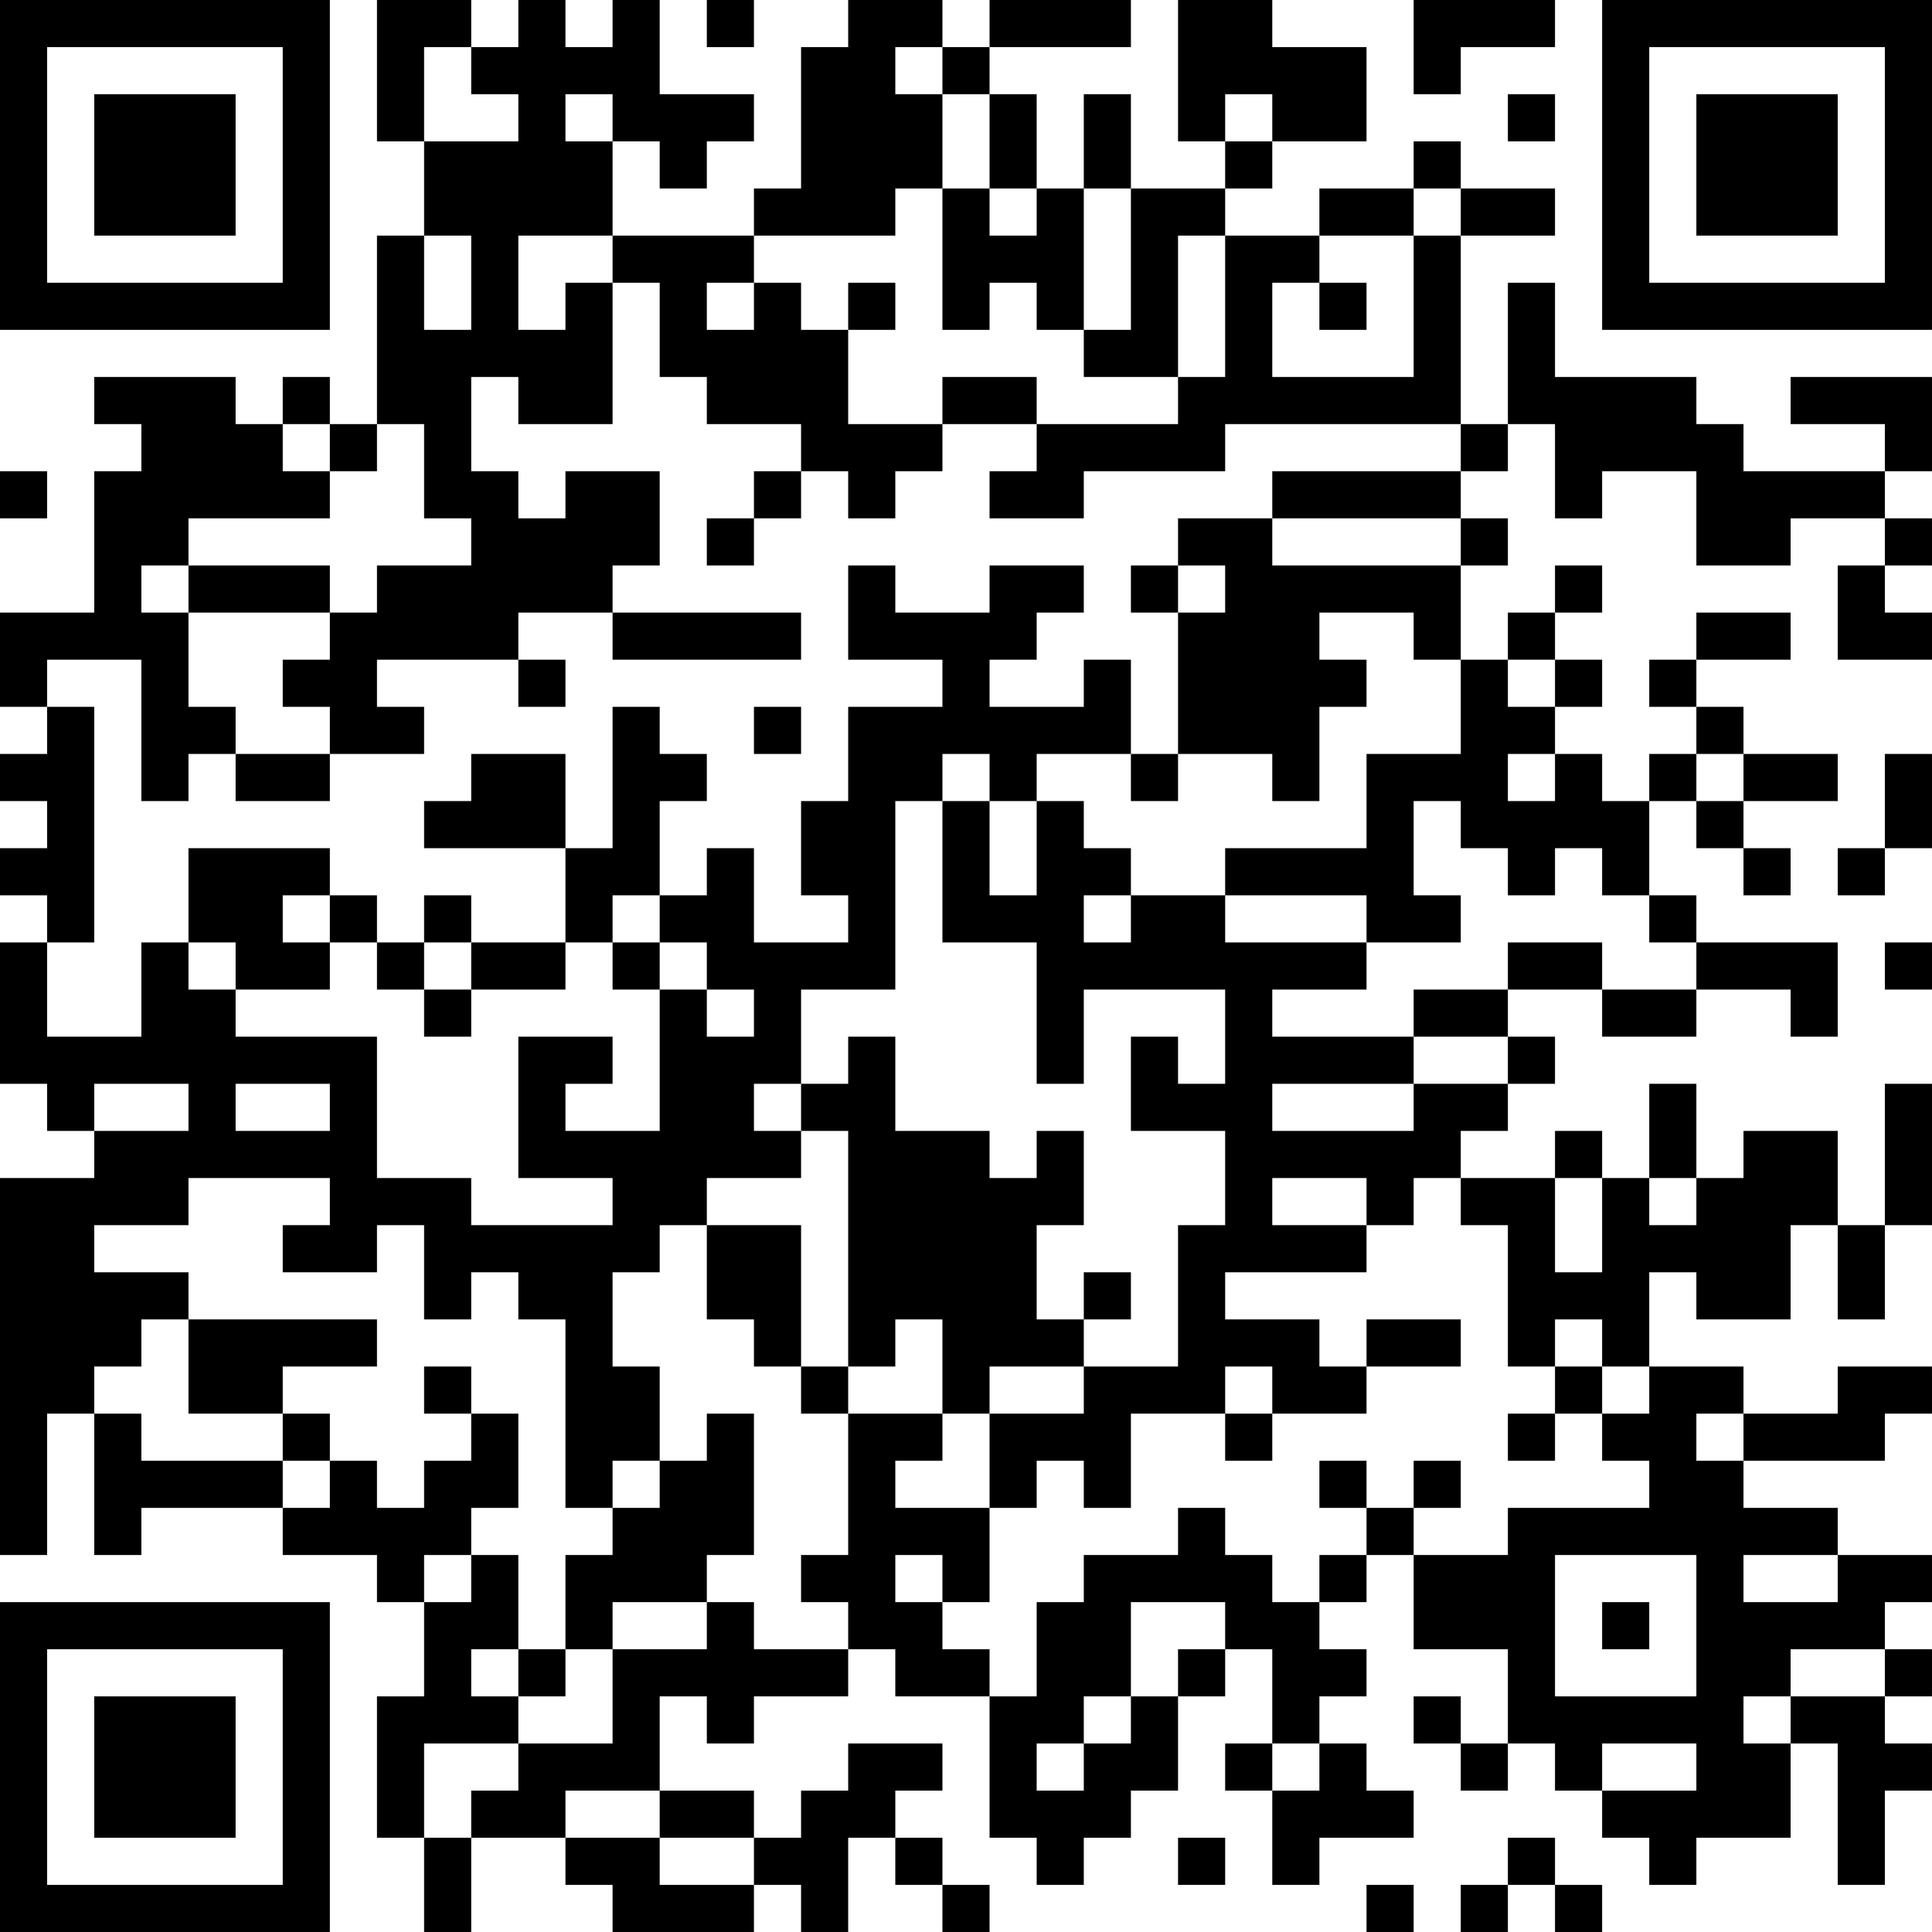 <?xml version="1.0" encoding="UTF-8"?>
<svg xmlns="http://www.w3.org/2000/svg" version="1.1" width="200" height="200" viewBox="0 0 200 200"><rect x="0" y="0" width="200" height="200" fill="#ffffff"/><g transform="scale(4.878)"><g transform="translate(0,0)"><path fill-rule="evenodd" d="M8 0L8 3L9 3L9 5L8 5L8 9L7 9L7 8L6 8L6 9L5 9L5 8L2 8L2 9L3 9L3 10L2 10L2 13L0 13L0 15L1 15L1 16L0 16L0 17L1 17L1 18L0 18L0 19L1 19L1 20L0 20L0 23L1 23L1 24L2 24L2 25L0 25L0 33L1 33L1 30L2 30L2 33L3 33L3 32L6 32L6 33L8 33L8 34L9 34L9 36L8 36L8 39L9 39L9 41L10 41L10 39L12 39L12 40L13 40L13 41L16 41L16 40L17 40L17 41L18 41L18 39L19 39L19 40L20 40L20 41L21 41L21 40L20 40L20 39L19 39L19 38L20 38L20 37L18 37L18 38L17 38L17 39L16 39L16 38L14 38L14 36L15 36L15 37L16 37L16 36L18 36L18 35L19 35L19 36L21 36L21 39L22 39L22 40L23 40L23 39L24 39L24 38L25 38L25 36L26 36L26 35L27 35L27 37L26 37L26 38L27 38L27 40L28 40L28 39L30 39L30 38L29 38L29 37L28 37L28 36L29 36L29 35L28 35L28 34L29 34L29 33L30 33L30 35L32 35L32 37L31 37L31 36L30 36L30 37L31 37L31 38L32 38L32 37L33 37L33 38L34 38L34 39L35 39L35 40L36 40L36 39L38 39L38 37L39 37L39 40L40 40L40 38L41 38L41 37L40 37L40 36L41 36L41 35L40 35L40 34L41 34L41 33L39 33L39 32L37 32L37 31L40 31L40 30L41 30L41 29L39 29L39 30L37 30L37 29L35 29L35 27L36 27L36 28L38 28L38 26L39 26L39 28L40 28L40 26L41 26L41 23L40 23L40 26L39 26L39 24L37 24L37 25L36 25L36 23L35 23L35 25L34 25L34 24L33 24L33 25L31 25L31 24L32 24L32 23L33 23L33 22L32 22L32 21L34 21L34 22L36 22L36 21L38 21L38 22L39 22L39 20L36 20L36 19L35 19L35 17L36 17L36 18L37 18L37 19L38 19L38 18L37 18L37 17L39 17L39 16L37 16L37 15L36 15L36 14L38 14L38 13L36 13L36 14L35 14L35 15L36 15L36 16L35 16L35 17L34 17L34 16L33 16L33 15L34 15L34 14L33 14L33 13L34 13L34 12L33 12L33 13L32 13L32 14L31 14L31 12L32 12L32 11L31 11L31 10L32 10L32 9L33 9L33 11L34 11L34 10L36 10L36 12L38 12L38 11L40 11L40 12L39 12L39 14L41 14L41 13L40 13L40 12L41 12L41 11L40 11L40 10L41 10L41 8L38 8L38 9L40 9L40 10L37 10L37 9L36 9L36 8L33 8L33 6L32 6L32 9L31 9L31 5L33 5L33 4L31 4L31 3L30 3L30 4L28 4L28 5L26 5L26 4L27 4L27 3L29 3L29 1L27 1L27 0L25 0L25 3L26 3L26 4L24 4L24 2L23 2L23 4L22 4L22 2L21 2L21 1L24 1L24 0L21 0L21 1L20 1L20 0L18 0L18 1L17 1L17 4L16 4L16 5L13 5L13 3L14 3L14 4L15 4L15 3L16 3L16 2L14 2L14 0L13 0L13 1L12 1L12 0L11 0L11 1L10 1L10 0ZM15 0L15 1L16 1L16 0ZM30 0L30 2L31 2L31 1L33 1L33 0ZM9 1L9 3L11 3L11 2L10 2L10 1ZM19 1L19 2L20 2L20 4L19 4L19 5L16 5L16 6L15 6L15 7L16 7L16 6L17 6L17 7L18 7L18 9L20 9L20 10L19 10L19 11L18 11L18 10L17 10L17 9L15 9L15 8L14 8L14 6L13 6L13 5L11 5L11 7L12 7L12 6L13 6L13 9L11 9L11 8L10 8L10 10L11 10L11 11L12 11L12 10L14 10L14 12L13 12L13 13L11 13L11 14L8 14L8 15L9 15L9 16L7 16L7 15L6 15L6 14L7 14L7 13L8 13L8 12L10 12L10 11L9 11L9 9L8 9L8 10L7 10L7 9L6 9L6 10L7 10L7 11L4 11L4 12L3 12L3 13L4 13L4 15L5 15L5 16L4 16L4 17L3 17L3 14L1 14L1 15L2 15L2 20L1 20L1 22L3 22L3 20L4 20L4 21L5 21L5 22L8 22L8 25L10 25L10 26L13 26L13 25L11 25L11 22L13 22L13 23L12 23L12 24L14 24L14 21L15 21L15 22L16 22L16 21L15 21L15 20L14 20L14 19L15 19L15 18L16 18L16 20L18 20L18 19L17 19L17 17L18 17L18 15L20 15L20 14L18 14L18 12L19 12L19 13L21 13L21 12L23 12L23 13L22 13L22 14L21 14L21 15L23 15L23 14L24 14L24 16L22 16L22 17L21 17L21 16L20 16L20 17L19 17L19 21L17 21L17 23L16 23L16 24L17 24L17 25L15 25L15 26L14 26L14 27L13 27L13 29L14 29L14 31L13 31L13 32L12 32L12 28L11 28L11 27L10 27L10 28L9 28L9 26L8 26L8 27L6 27L6 26L7 26L7 25L4 25L4 26L2 26L2 27L4 27L4 28L3 28L3 29L2 29L2 30L3 30L3 31L6 31L6 32L7 32L7 31L8 31L8 32L9 32L9 31L10 31L10 30L11 30L11 32L10 32L10 33L9 33L9 34L10 34L10 33L11 33L11 35L10 35L10 36L11 36L11 37L9 37L9 39L10 39L10 38L11 38L11 37L13 37L13 35L15 35L15 34L16 34L16 35L18 35L18 34L17 34L17 33L18 33L18 30L20 30L20 31L19 31L19 32L21 32L21 34L20 34L20 33L19 33L19 34L20 34L20 35L21 35L21 36L22 36L22 34L23 34L23 33L25 33L25 32L26 32L26 33L27 33L27 34L28 34L28 33L29 33L29 32L30 32L30 33L32 33L32 32L35 32L35 31L34 31L34 30L35 30L35 29L34 29L34 28L33 28L33 29L32 29L32 26L31 26L31 25L30 25L30 26L29 26L29 25L27 25L27 26L29 26L29 27L26 27L26 28L28 28L28 29L29 29L29 30L27 30L27 29L26 29L26 30L24 30L24 32L23 32L23 31L22 31L22 32L21 32L21 30L23 30L23 29L25 29L25 26L26 26L26 24L24 24L24 22L25 22L25 23L26 23L26 21L23 21L23 23L22 23L22 20L20 20L20 17L21 17L21 19L22 19L22 17L23 17L23 18L24 18L24 19L23 19L23 20L24 20L24 19L26 19L26 20L29 20L29 21L27 21L27 22L30 22L30 23L27 23L27 24L30 24L30 23L32 23L32 22L30 22L30 21L32 21L32 20L34 20L34 21L36 21L36 20L35 20L35 19L34 19L34 18L33 18L33 19L32 19L32 18L31 18L31 17L30 17L30 19L31 19L31 20L29 20L29 19L26 19L26 18L29 18L29 16L31 16L31 14L30 14L30 13L28 13L28 14L29 14L29 15L28 15L28 17L27 17L27 16L25 16L25 13L26 13L26 12L25 12L25 11L27 11L27 12L31 12L31 11L27 11L27 10L31 10L31 9L26 9L26 10L23 10L23 11L21 11L21 10L22 10L22 9L25 9L25 8L26 8L26 5L25 5L25 8L23 8L23 7L24 7L24 4L23 4L23 7L22 7L22 6L21 6L21 7L20 7L20 4L21 4L21 5L22 5L22 4L21 4L21 2L20 2L20 1ZM12 2L12 3L13 3L13 2ZM26 2L26 3L27 3L27 2ZM32 2L32 3L33 3L33 2ZM30 4L30 5L28 5L28 6L27 6L27 8L30 8L30 5L31 5L31 4ZM9 5L9 7L10 7L10 5ZM18 6L18 7L19 7L19 6ZM28 6L28 7L29 7L29 6ZM20 8L20 9L22 9L22 8ZM0 10L0 11L1 11L1 10ZM16 10L16 11L15 11L15 12L16 12L16 11L17 11L17 10ZM4 12L4 13L7 13L7 12ZM24 12L24 13L25 13L25 12ZM13 13L13 14L17 14L17 13ZM11 14L11 15L12 15L12 14ZM32 14L32 15L33 15L33 14ZM13 15L13 18L12 18L12 16L10 16L10 17L9 17L9 18L12 18L12 20L10 20L10 19L9 19L9 20L8 20L8 19L7 19L7 18L4 18L4 20L5 20L5 21L7 21L7 20L8 20L8 21L9 21L9 22L10 22L10 21L12 21L12 20L13 20L13 21L14 21L14 20L13 20L13 19L14 19L14 17L15 17L15 16L14 16L14 15ZM16 15L16 16L17 16L17 15ZM5 16L5 17L7 17L7 16ZM24 16L24 17L25 17L25 16ZM32 16L32 17L33 17L33 16ZM36 16L36 17L37 17L37 16ZM40 16L40 18L39 18L39 19L40 19L40 18L41 18L41 16ZM6 19L6 20L7 20L7 19ZM9 20L9 21L10 21L10 20ZM40 20L40 21L41 21L41 20ZM18 22L18 23L17 23L17 24L18 24L18 29L17 29L17 26L15 26L15 28L16 28L16 29L17 29L17 30L18 30L18 29L19 29L19 28L20 28L20 30L21 30L21 29L23 29L23 28L24 28L24 27L23 27L23 28L22 28L22 26L23 26L23 24L22 24L22 25L21 25L21 24L19 24L19 22ZM2 23L2 24L4 24L4 23ZM5 23L5 24L7 24L7 23ZM33 25L33 27L34 27L34 25ZM35 25L35 26L36 26L36 25ZM4 28L4 30L6 30L6 31L7 31L7 30L6 30L6 29L8 29L8 28ZM29 28L29 29L31 29L31 28ZM9 29L9 30L10 30L10 29ZM33 29L33 30L32 30L32 31L33 31L33 30L34 30L34 29ZM15 30L15 31L14 31L14 32L13 32L13 33L12 33L12 35L11 35L11 36L12 36L12 35L13 35L13 34L15 34L15 33L16 33L16 30ZM26 30L26 31L27 31L27 30ZM36 30L36 31L37 31L37 30ZM28 31L28 32L29 32L29 31ZM30 31L30 32L31 32L31 31ZM33 33L33 36L36 36L36 33ZM37 33L37 34L39 34L39 33ZM24 34L24 36L23 36L23 37L22 37L22 38L23 38L23 37L24 37L24 36L25 36L25 35L26 35L26 34ZM34 34L34 35L35 35L35 34ZM38 35L38 36L37 36L37 37L38 37L38 36L40 36L40 35ZM27 37L27 38L28 38L28 37ZM34 37L34 38L36 38L36 37ZM12 38L12 39L14 39L14 40L16 40L16 39L14 39L14 38ZM25 39L25 40L26 40L26 39ZM32 39L32 40L31 40L31 41L32 41L32 40L33 40L33 41L34 41L34 40L33 40L33 39ZM29 40L29 41L30 41L30 40ZM0 0L0 7L7 7L7 0ZM1 1L1 6L6 6L6 1ZM2 2L2 5L5 5L5 2ZM34 0L34 7L41 7L41 0ZM35 1L35 6L40 6L40 1ZM36 2L36 5L39 5L39 2ZM0 34L0 41L7 41L7 34ZM1 35L1 40L6 40L6 35ZM2 36L2 39L5 39L5 36Z" fill="#000000"/></g></g></svg>
